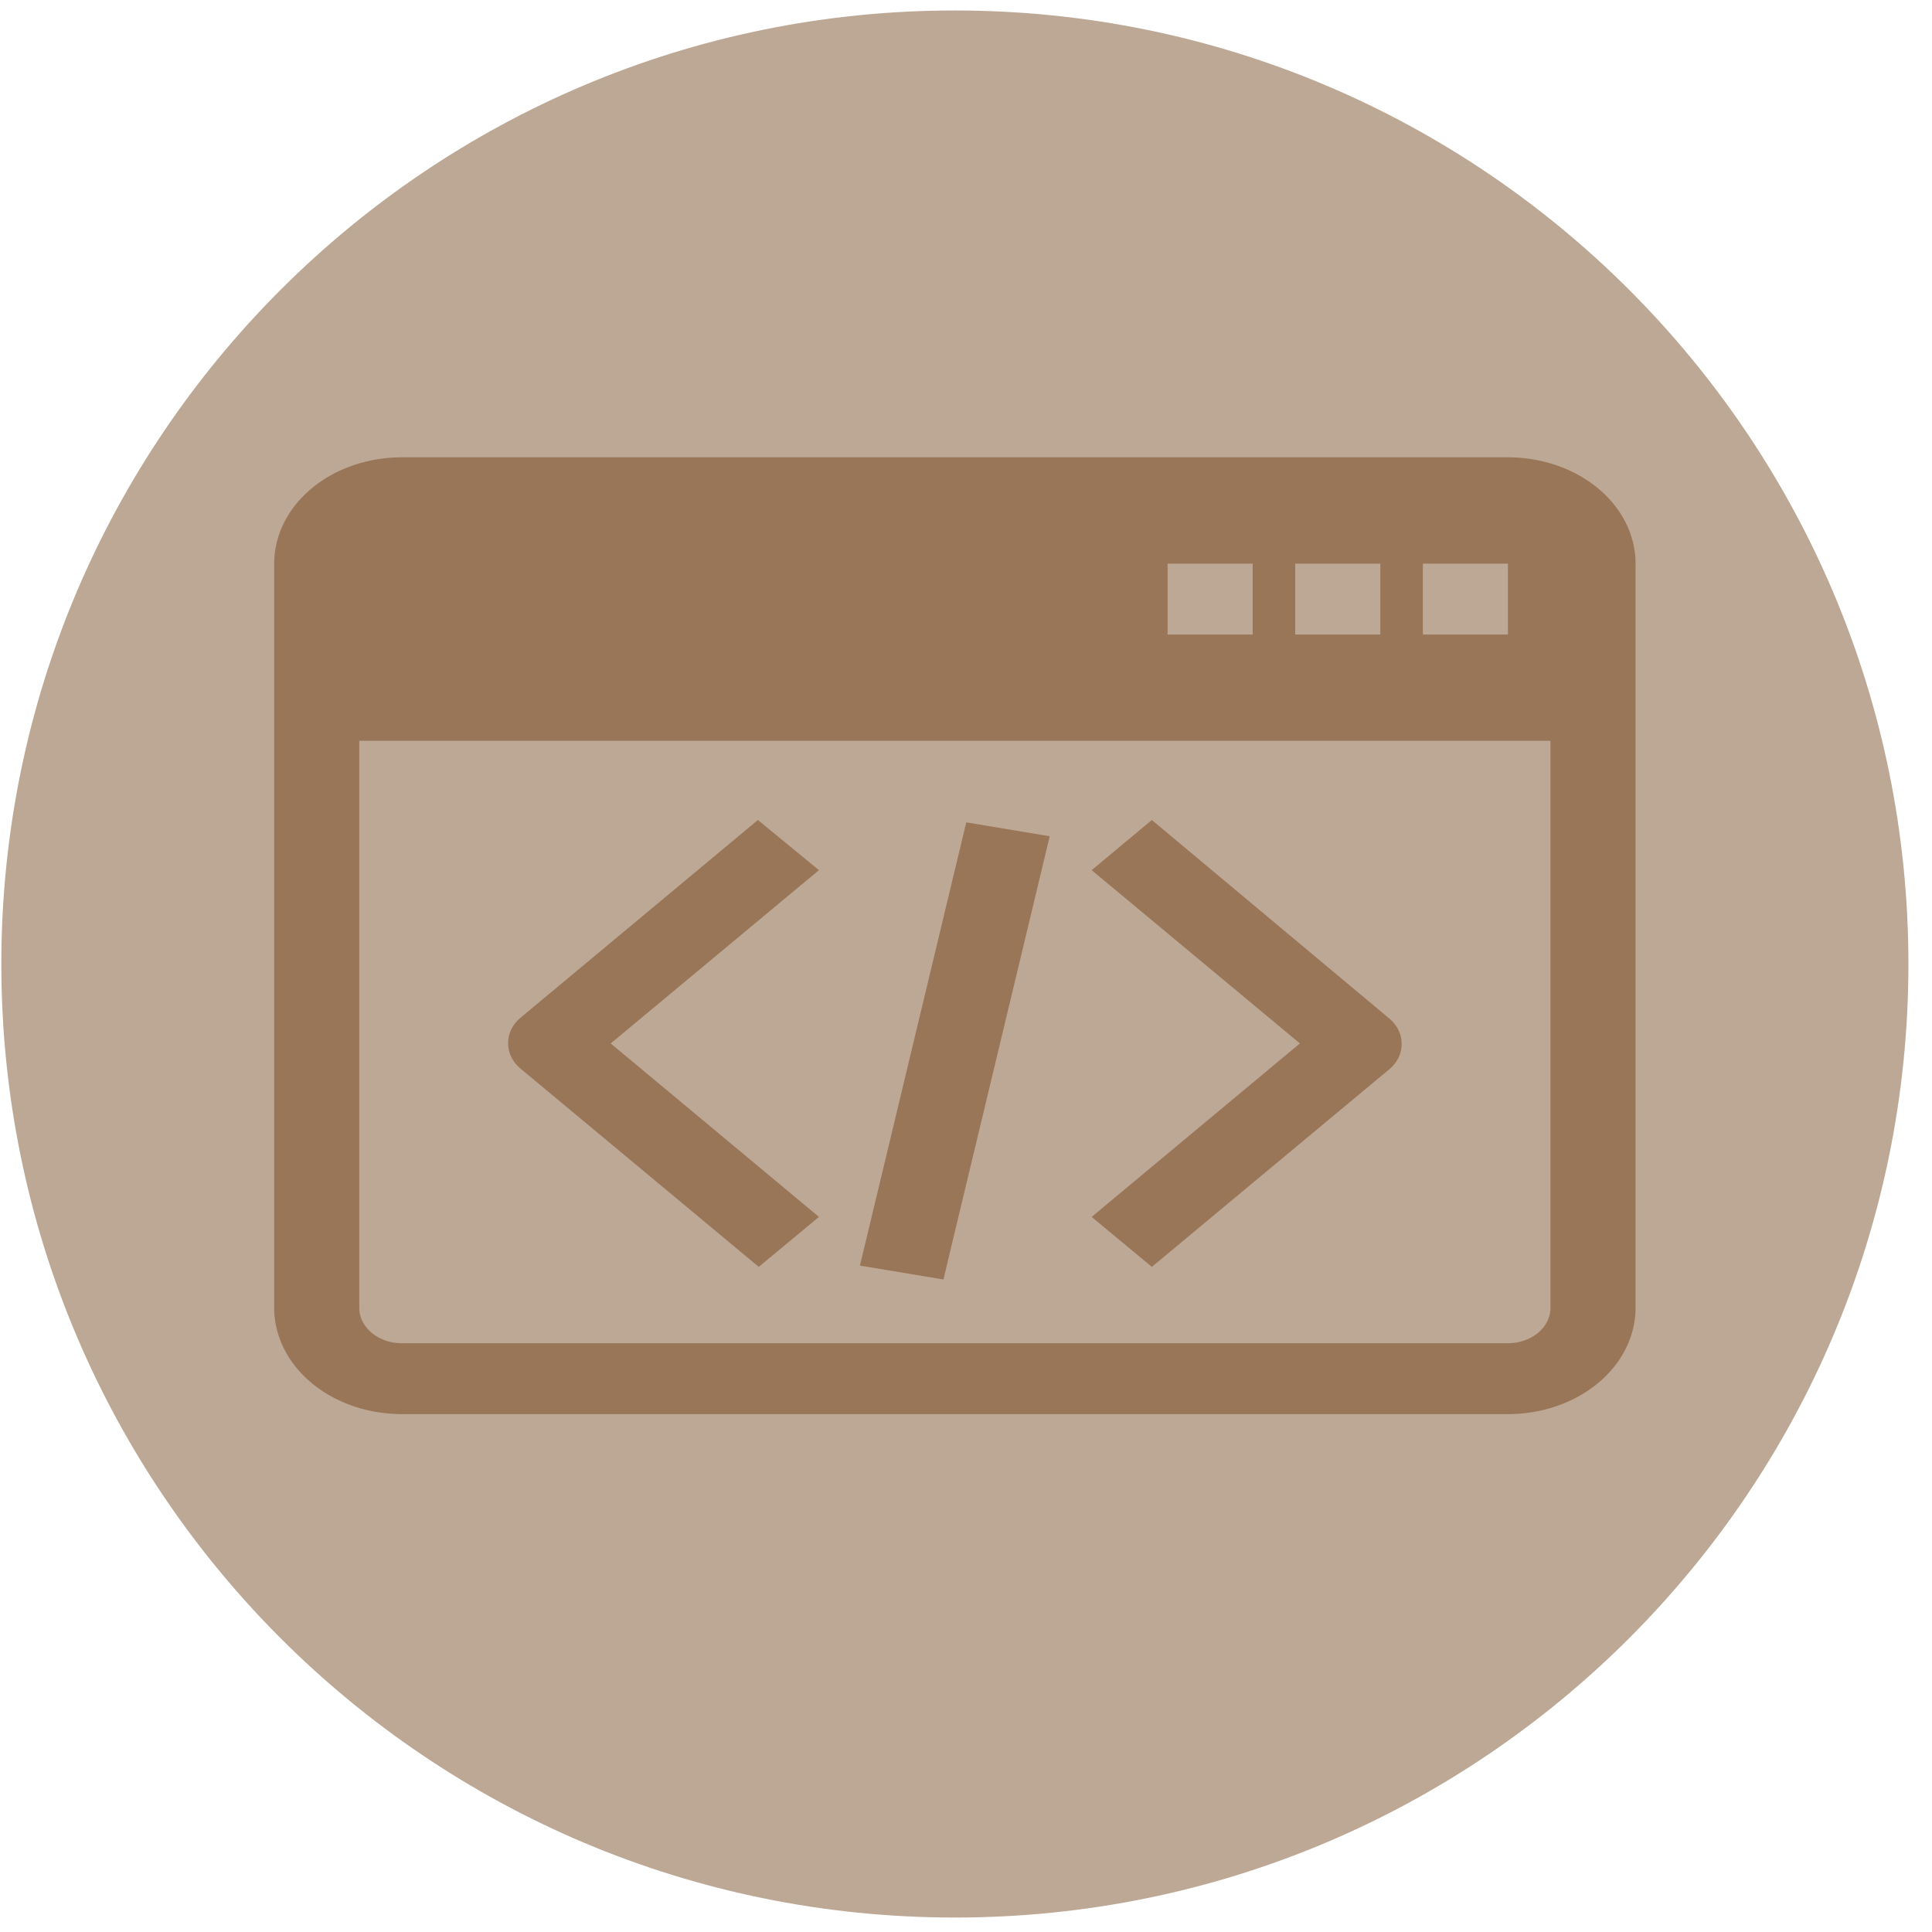 <svg xmlns="http://www.w3.org/2000/svg" xmlns:xlink="http://www.w3.org/1999/xlink" version="1.1" width="1000" height="1000" viewBox="0 0 1000 1000" xml:space="preserve">
<desc>Created with Fabric.js 3.5.0</desc>
<defs>
</defs>
<rect x="0" y="0" width="100%" height="100%" fill="none"/>
<g transform="matrix(8.033 0 0 8.033 494.243 498.971)" id="691562">
<path style="stroke: none; stroke-width: 0; stroke-dasharray: none; stroke-linecap: butt; stroke-dashoffset: 0; stroke-linejoin: miter; stroke-miterlimit: 4; is-custom-font: none; font-file-url: none; fill: rgb(188,168,149); fill-rule: evenodd; opacity: 1;" vector-effect="non-scaling-stroke" transform=" translate(-61.44, -61.44)" d="M 61.44 0 c 33.93 0 61.44 27.51 61.44 61.44 s -27.51 61.44 -61.44 61.44 S 0 95.37 0 61.44 S 27.51 0 61.44 0 L 61.44 0 z" stroke-linecap="round"/>
</g>
<g transform="matrix(11.01 0 0 9.171 494.244 484.323)" id="463622">
<g style="" vector-effect="non-scaling-stroke">
		<g transform="matrix(1 0 0 1 0 0)">
<path style="stroke: none; stroke-width: 1; stroke-dasharray: none; stroke-linecap: butt; stroke-dashoffset: 0; stroke-linejoin: miter; stroke-miterlimit: 4; is-custom-font: none; font-file-url: none; fill: rgb(154,118,88); fill-rule: nonzero; opacity: 1;" transform=" translate(-32, -32)" d="M 58 5 H 6 a 6 6 0 0 0 -6 6 V 53 a 6 6 0 0 0 6 6 H 58 a 6 6 0 0 0 6 -6 V 11 A 6 6 0 0 0 58 5 Z m -4 6 h 4 v 4 H 54 Z m -6 0 h 4 v 4 H 48 Z m -6 0 h 4 v 4 H 42 Z M 60 53 a 2 2 0 0 1 -2 2 H 6 a 2 2 0 0 1 -2 -2 V 21 H 60 Z" stroke-linecap="round"/>
</g>
		<g transform="matrix(1 0 0 1 0 6.08)">
<path style="stroke: none; stroke-width: 1; stroke-dasharray: none; stroke-linecap: butt; stroke-dashoffset: 0; stroke-linejoin: miter; stroke-miterlimit: 4; is-custom-font: none; font-file-url: none; fill: rgb(154,118,88); fill-rule: nonzero; opacity: 1;" transform=" translate(-32, -38.08)" d="M 22.74 25.47 l -11.2 11.2 A 2 2 0 0 0 11 38.08 a 2 2 0 0 0 0.58 1.42 l 11.2 11.19 l 2.83 -2.82 l -9.79 -9.79 l 9.79 -9.78 z M 41.26 25.47 L 38.43 28.3 l 9.79 9.78 l -9.79 9.79 l 2.83 2.82 L 52.46 39.5 A 2 2 0 0 0 53 38.08 a 2 2 0 0 0 -0.58 -1.41 z" stroke-linecap="round"/>
</g>
		<g transform="matrix(0.196 -0.981 0.981 0.196 -0.002 6.502)">
<rect style="stroke: none; stroke-width: 1; stroke-dasharray: none; stroke-linecap: butt; stroke-dashoffset: 0; stroke-linejoin: miter; stroke-miterlimit: 4; is-custom-font: none; font-file-url: none; fill: rgb(154,118,88); fill-rule: nonzero; opacity: 1;" x="-12.75" y="-2" rx="0" ry="0" width="25.5" height="4"/>
</g>
</g>
</g>
</svg>